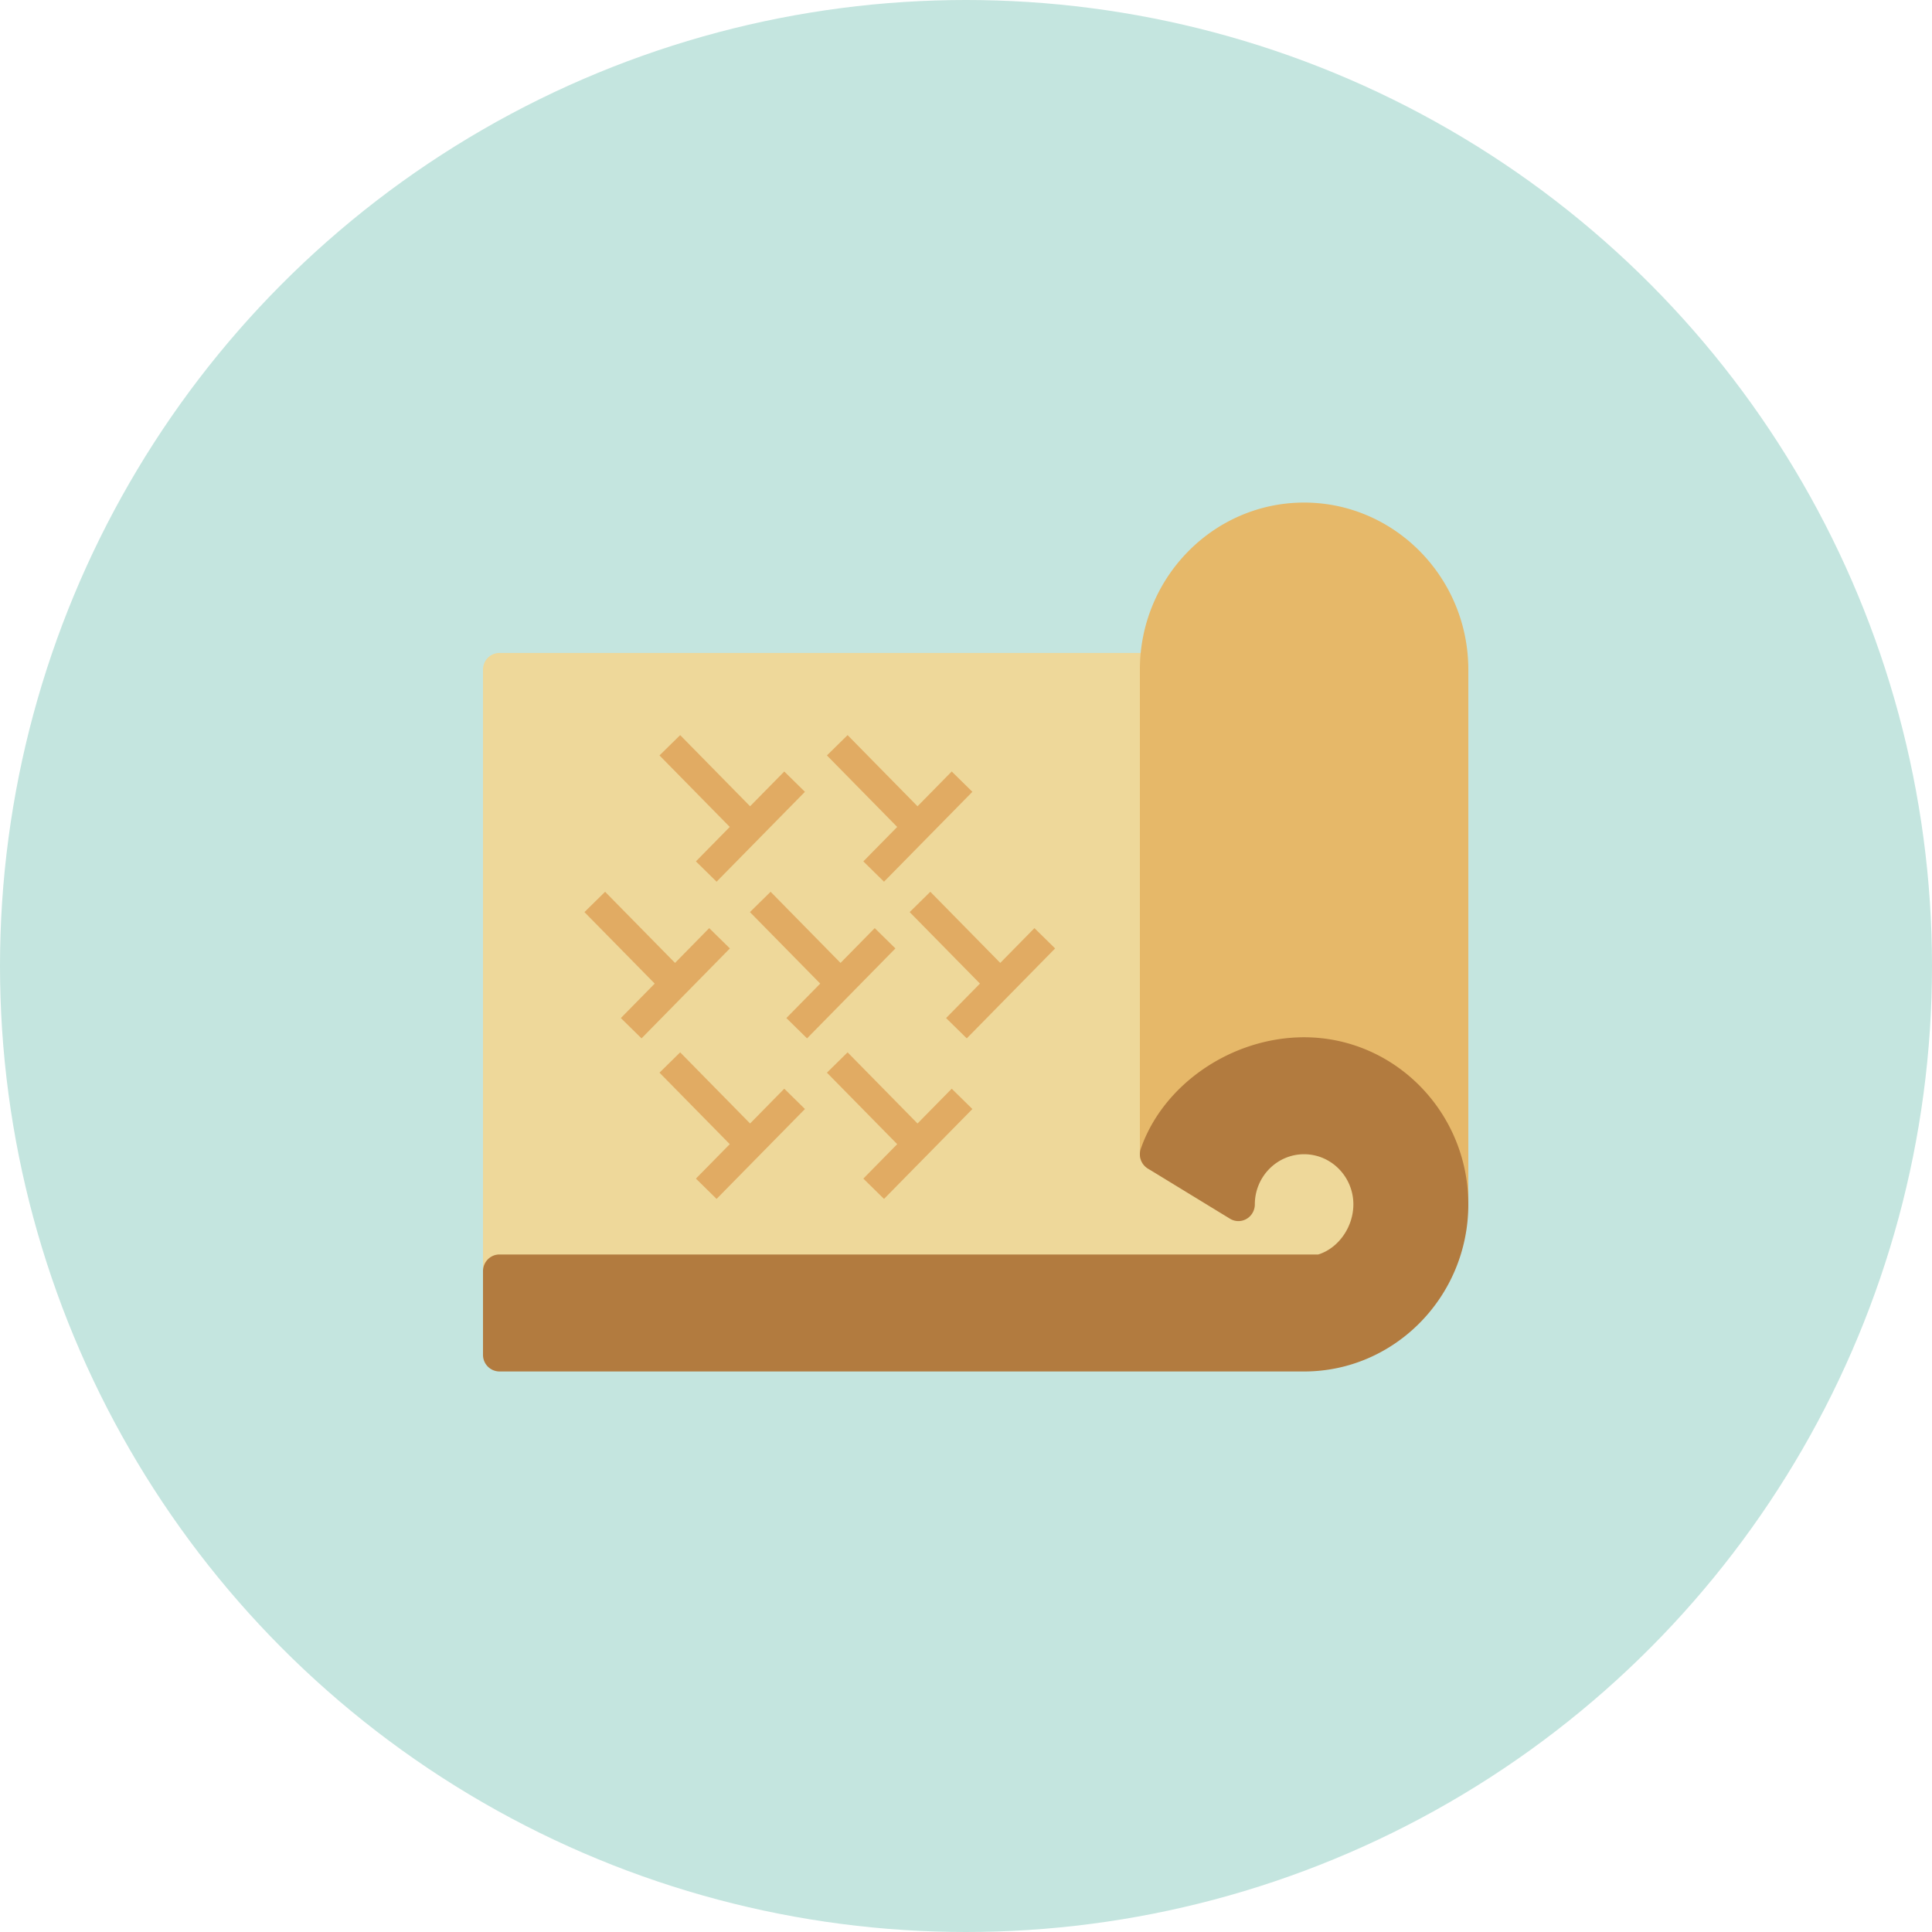 <svg xmlns="http://www.w3.org/2000/svg" width="100" height="100" viewBox="0 0 100 100">
    <g fill="none" fill-rule="evenodd">
        <circle cx="50" cy="50" r="50" fill="#C4E5DF"/>
        <g fill-rule="nonzero">
            <path fill="#EED89A" d="M72.6 66.662H25.85a.858.858 0 0 1-.85-.865V34.662c0-.477.38-.865.85-.865H72.6c.47 0 .85.388.85.865v31.135c0 .478-.38.865-.85.865z"/>
            <path fill="#E6B869" d="M75.15 63.203a.858.858 0 0 1-.85-.865c0-3.815-3.05-6.919-6.8-6.919-3.04 0-5.92 1.94-6.848 4.612a.852.852 0 0 1-.946.565.862.862 0 0 1-.706-.853v-25.08c0-4.77 3.813-8.65 8.5-8.65 4.687 0 8.5 3.88 8.5 8.65v27.675c0 .477-.38.865-.85.865z"/>
            <path fill="#B27B3F" d="M67.5 70.987H25.85a.858.858 0 0 1-.85-.865v-4.325c0-.477.38-.865.85-.865h42.384c1.042-.324 1.816-1.42 1.816-2.594 0-1.43-1.144-2.595-2.55-2.595s-2.55 1.164-2.55 2.595c0 .311-.165.6-.43.752a.833.833 0 0 1-.857-.01l-4.25-2.596a.872.872 0 0 1-.364-1.029c1.16-3.34 4.714-5.766 8.451-5.766 4.687 0 8.5 3.88 8.5 8.649 0 4.769-3.813 8.649-8.5 8.649z"/>
        </g>
        <g stroke="#E1AB63" stroke-linecap="square" stroke-width="1.5">
            <path d="M35.196 39.11l3.522 3.584M40.603 40.993l-3.522 3.583M35.196 55.53l3.522 3.583M40.603 57.412l-3.522 3.583M31.311 47.219l3.522 3.583M36.718 49.1l-3.522 3.585M39.877 47.219l3.522 3.583M45.285 49.1l-3.522 3.585M48.145 47.219l3.522 3.583M53.552 49.1l-3.522 3.585M43.862 39.11l3.522 3.584M49.27 40.993l-3.523 3.583M43.862 55.53l3.522 3.583M49.27 57.412l-3.523 3.583"/>
        </g>
    </g>
</svg>
